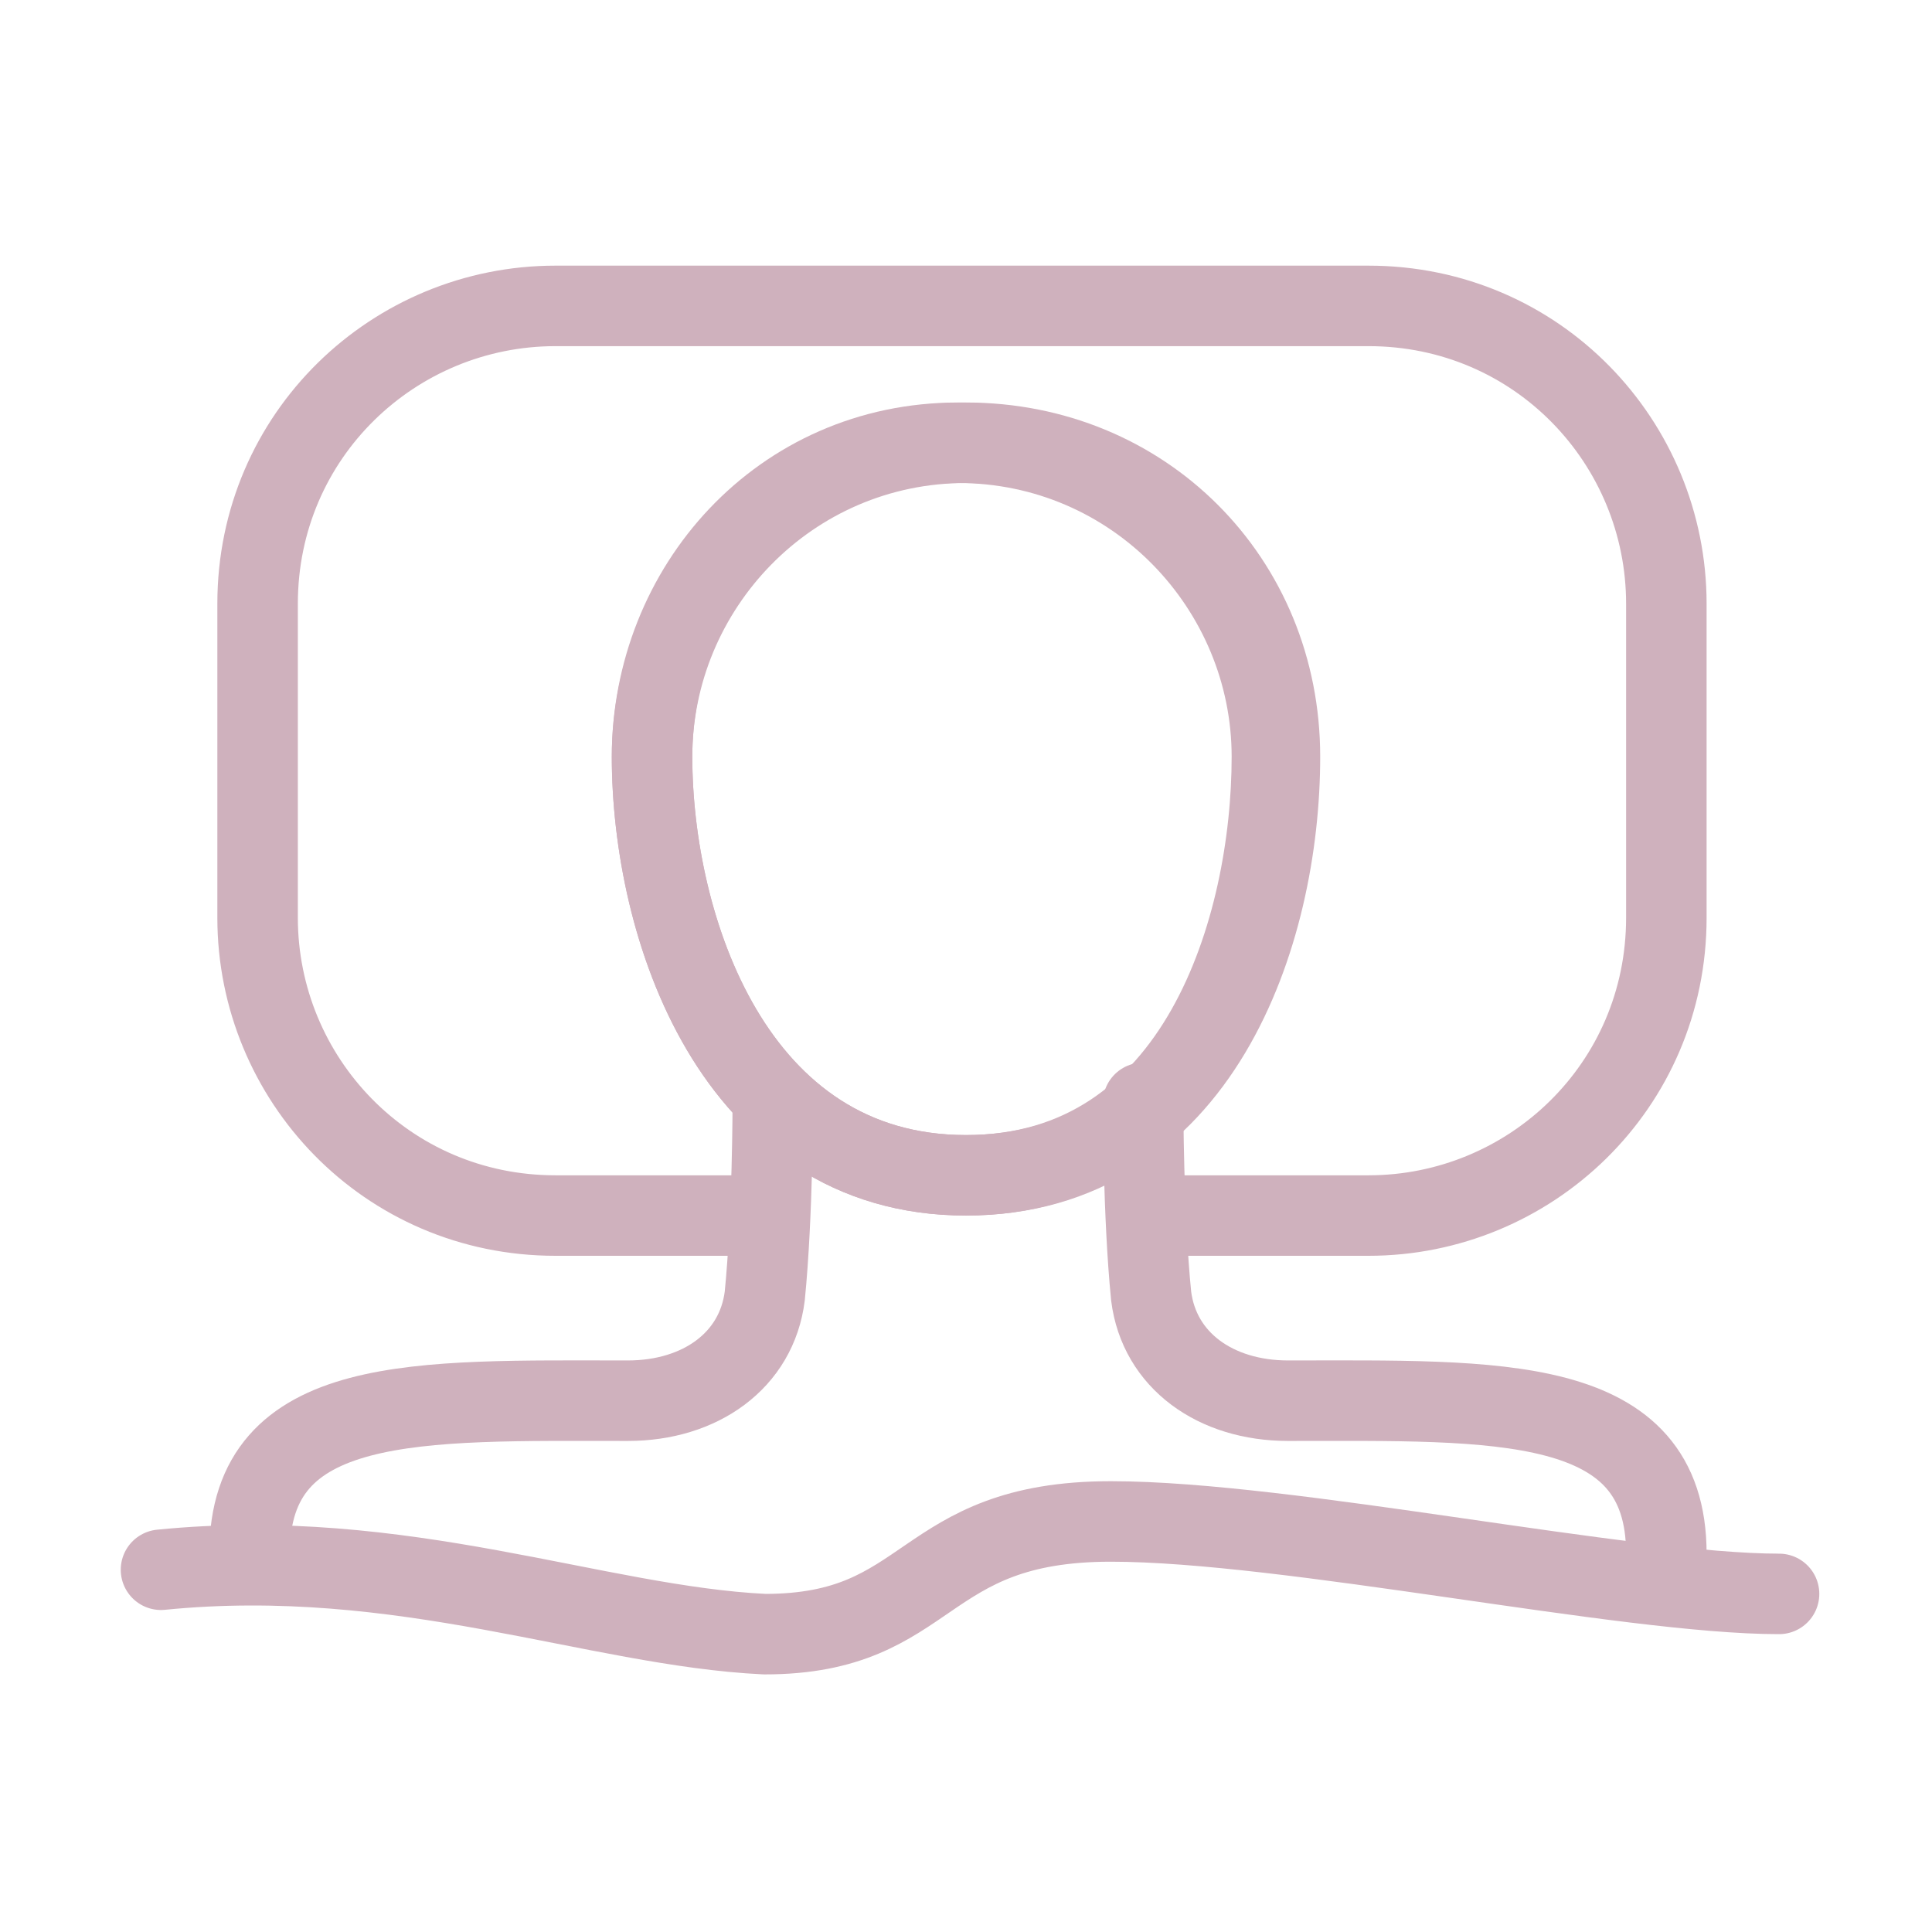 <?xml version="1.0" encoding="utf-8"?>
<!-- Generator: Adobe Illustrator 26.2.1, SVG Export Plug-In . SVG Version: 6.00 Build 0)  -->
<svg version="1.1" id="Layer_1" xmlns="http://www.w3.org/2000/svg" xmlns:xlink="http://www.w3.org/1999/xlink" x="0px" y="0px"
	 viewBox="0 0 24 24" style="enable-background:new 0 0 24 24;" xml:space="preserve">
<style type="text/css">
	.st0{fill:none;stroke:#CFB1BD;stroke-linecap:round;stroke-miterlimit:10;}
	.st1{fill:none;stroke:#CFB1BD;stroke-linecap:round;stroke-linejoin:round;stroke-miterlimit:10;}
</style>
<g>
	<path class="st0" d="M21.8,6.3"/>
	<path class="st1" d="M9.4,15.1H6.9c-2.1,0-3.7-1.7-3.7-3.7V7.5c0-2.1,1.7-3.7,3.7-3.7H17c2.1,0,3.7,1.7,3.7,3.7v3.9
		c0,2.1-1.7,3.7-3.7,3.7h-2.4"/>
	<path class="st1" d="M8.1,9.4c0-2.1,1.7-3.9,3.9-3.9s3.9,1.7,3.9,3.9s-1,5.2-3.9,5.2S8.1,11.5,8.1,9.4z"/>
	<path class="st1" d="M15.8,9.4c0-2.1-1.7-3.9-3.9-3.9S8.1,7.3,8.1,9.4s1,5.2,3.9,5.2S15.8,11.5,15.8,9.4z"/>
	<path class="st1" d="M9.6,13.7c0,0,0,1.4-0.1,2.4c-0.1,0.8-0.8,1.3-1.7,1.3c-2.6,0-4.7-0.1-4.7,1.9"/>
	<path class="st1" d="M14.2,13.7c0,0,0,1.4,0.1,2.4c0.1,0.8,0.8,1.3,1.7,1.3c2.6,0,4.7-0.1,4.7,1.9"/>
	<path class="st1" d="M2,19.5c3-0.3,5.4,0.7,7.5,0.8c2.1,0,1.9-1.4,4.3-1.4c2.2,0,6.4,0.9,8.3,0.9"/>
</g>
</svg>
